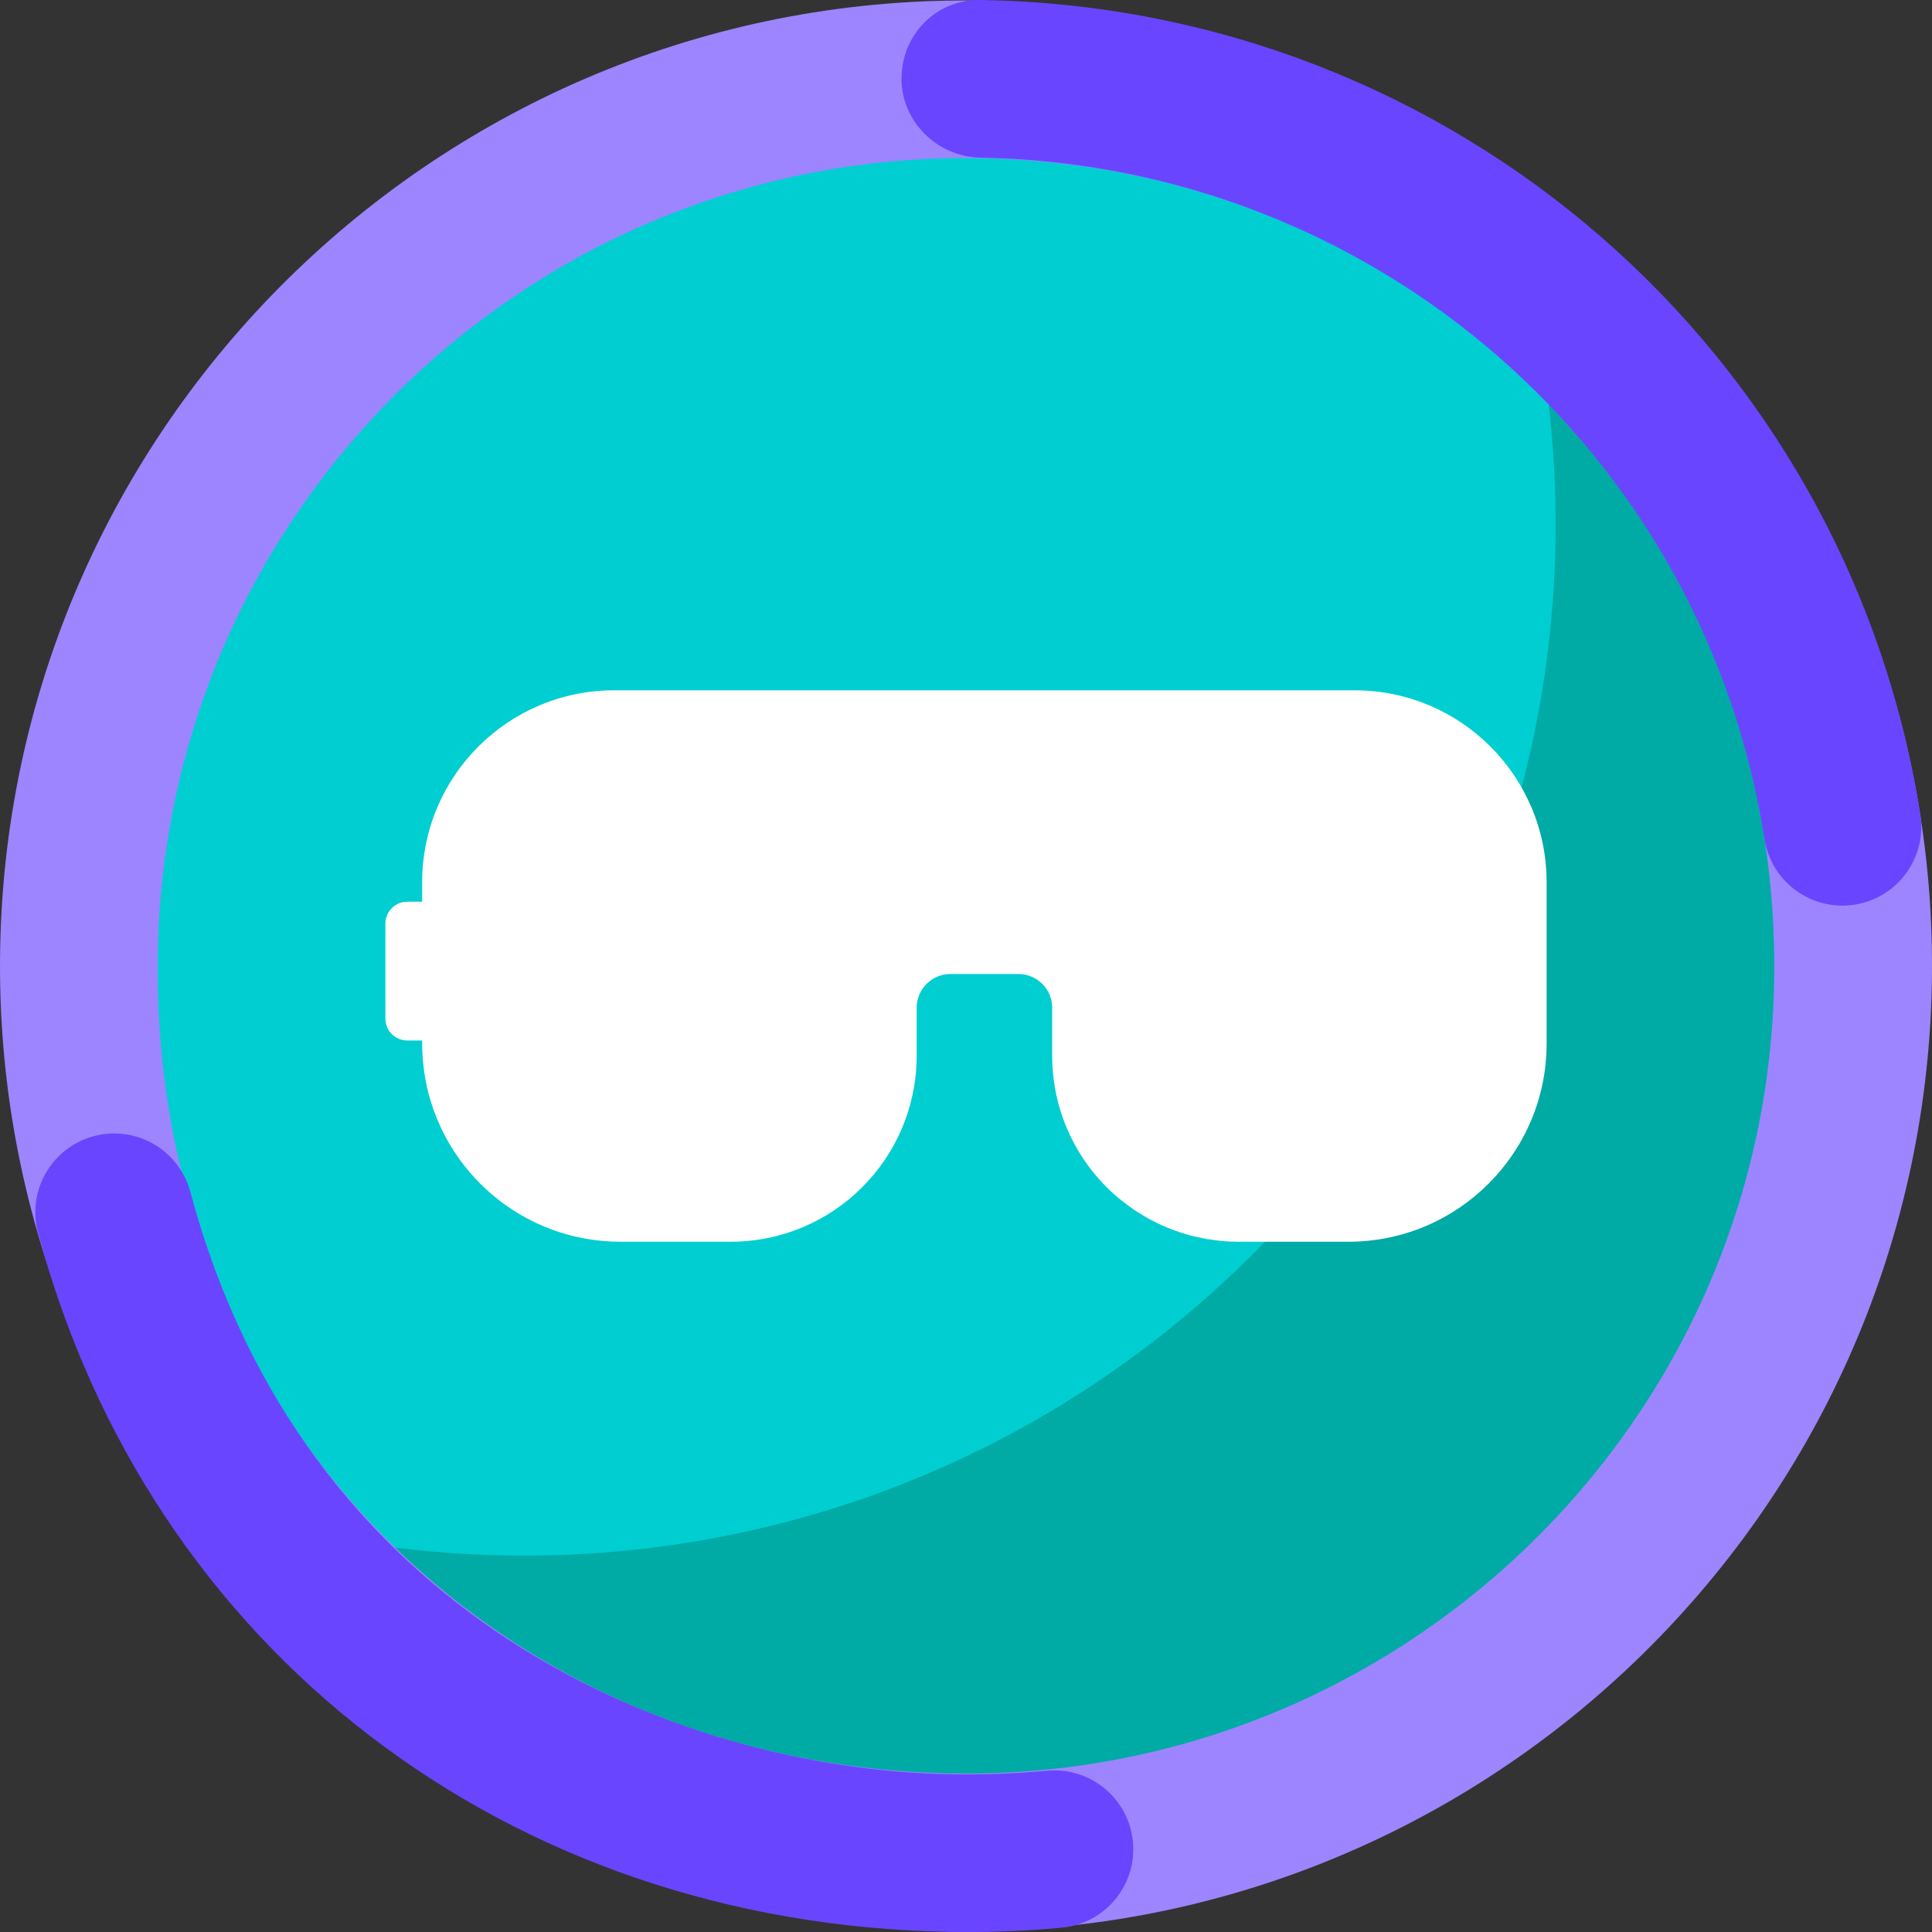 <?xml version="1.0" encoding="UTF-8"?><svg id="a" xmlns="http://www.w3.org/2000/svg" viewBox="0 0 1080 1080"><rect x="0" y="0" width="1080" height="1080" fill="#333333" stroke="none"/><defs><style>.b{fill:#6a45ff;}.c{fill:#fff;}.d{fill:#9d85ff;}.e{fill:#00aaa5;stroke:#00aaa5;}.e,.f,.g{stroke-miterlimit:10;}.e,.g{stroke-width:4.31px;}.f{fill:#00ced1;stroke:#00ced1;}.g{fill:none;stroke:#b3b3ff;}</style></defs><g><g><path class="g" d="M863.98,216.03c.45,.05,.93,.13,1.4,.2l-1.6-1.6c.07,.47,.15,.94,.2,1.4ZM216.03,863.98c-.45-.05-.89-.13-1.34-.18l1.52,1.52c-.05-.45-.13-.89-.18-1.34Z"/><path class="e" d="M216.03,863.98c.05,.45,.13,.89,.18,1.34,179.32,178.49,469.35,178.23,648.35-.76,178.98-178.98,179.27-469.01,.82-648.33-.47-.07-.94-.15-1.4-.2,23.05,171.9-31.49,352.2-163.62,484.33-132.11,132.11-312.41,186.66-484.33,163.62Z"/><path class="f" d="M863.98,216.03c-.06-.45-.13-.93-.2-1.4-179.32-178.45-469.37-178.18-648.35,.8-179,179-179.23,469.04-.74,648.37,.45,.05,.89,.13,1.34,.18,171.92,23.03,352.22-31.51,484.33-163.62,132.13-132.13,186.67-312.43,163.62-484.33Z"/></g><path class="c" d="M864.57,493.17v90.18c0,61.18-49.6,110.79-110.84,110.79h-61.53c-3.39,0-6.79-.15-10.08-.5-1.1-.1-2.2-.3-3.29-.45-1.36-.16-2.73-.33-4.1-.54l-5.94-1.24c-1.97-.47-3.95-.93-5.87-1.5-1.35-.4-2.65-.8-3.94-1.25-1.75-.6-3.49-1.2-5.19-1.9-1.3-.55-2.6-1.05-3.89-1.64-1.65-.7-3.24-1.5-4.84-2.35-1.25-.6-2.5-1.25-3.69-1.95-1.6-.85-3.14-1.84-4.64-2.79-1.15-.75-2.35-1.44-3.44-2.2-1.65-1.15-3.19-2.34-4.79-3.59-.9-.7-1.85-1.35-2.74-2.1-.05-.05-.1-.05-.15-.1-22.86-19.11-37.43-47.76-37.43-79.9v-26.8c0-10.42-8.45-18.86-18.86-18.86h-38.03c-10.42,0-18.86,8.45-18.86,18.86v26.8c0,57.44-46.56,104-104,104h-61.58c-6.24,0-12.28-.5-18.21-1.5-.45-.05-.9-.15-1.3-.25-2.1-.35-4.19-.8-6.24-1.25-.2-.05-.4-.1-.6-.15-32.74-7.99-59.73-30.49-73.86-60.28-.15-.35-.3-.65-.45-.95-.7-1.6-1.4-3.19-2.1-4.84-.2-.5-.4-1.05-.6-1.55-.6-1.5-1.15-3.04-1.65-4.59-.15-.5-.35-1-.5-1.5-.65-2-1.25-3.99-1.8-6.04v-.05c-.55-2.05-1-4.19-1.45-6.29-.1-.55-.15-1.1-.3-1.64-.25-1.55-.5-3.15-.75-4.69-.1-.7-.15-1.4-.25-2.14-.2-1.5-.3-3.05-.45-4.54-.05-.7-.1-1.35-.15-2-.1-2.2-.2-4.34-.2-6.54v-1.7h-8.28c-6.78,0-12.28-5.5-12.28-12.28v-53.03c0-6.78,5.5-12.28,12.28-12.28h8.28v-10.88c0-59.29,48.06-107.29,107.29-107.29h414c59.24,0,107.29,48.01,107.29,107.29Z"/></g><g><path class="d" d="M529.93,1079.44C232.23,1073.89-5.45,827.34,.1,529.84,5.65,232.33,252.36-5.2,550.07,.35s535.39,252.1,529.84,549.6c-5.55,297.5-252.27,535.03-549.97,529.49Zm18.49-991c-249.1-4.64-455.21,194.11-460.18,443.04-5.28,264.33,194.24,455.23,443.33,459.87,249.1,4.64,455.97-194.1,460.18-443.04,4.31-254.74-194.24-455.23-443.33-459.87Z"/><path class="b" d="M529.89,1079.9c-246.73-4.6-446.39-158.01-508.65-390.85-6.28-23.5,7.69-47.65,31.21-53.93,23.52-6.29,47.68,7.68,53.97,31.19,62.99,235.59,268.38,322.59,425.12,325.51,17.92,.33,36.03-.33,53.83-1.97,24.23-2.22,45.71,15.59,47.95,39.82,2.24,24.23-15.6,45.68-39.84,47.92-21.03,1.94-42.42,2.72-63.58,2.33Zm499.15-573.67c-20.99-.39-39.31-15.78-42.67-37.22-34.01-216.6-218.19-376.79-437.95-380.88h-.34c-24.19-.46-44.4-20.33-44.14-44.54C504.21,19.25,523.27-.26,547.62,0c.06,0,1.17,.02,1.23,.02,.06,0,1.17,.02,1.23,.02,262.62,4.89,482.74,196.38,523.4,455.32,3.77,24.03-12.67,46.57-36.72,50.35-2.59,.4-5.17,.58-7.71,.53Z"/></g></svg>